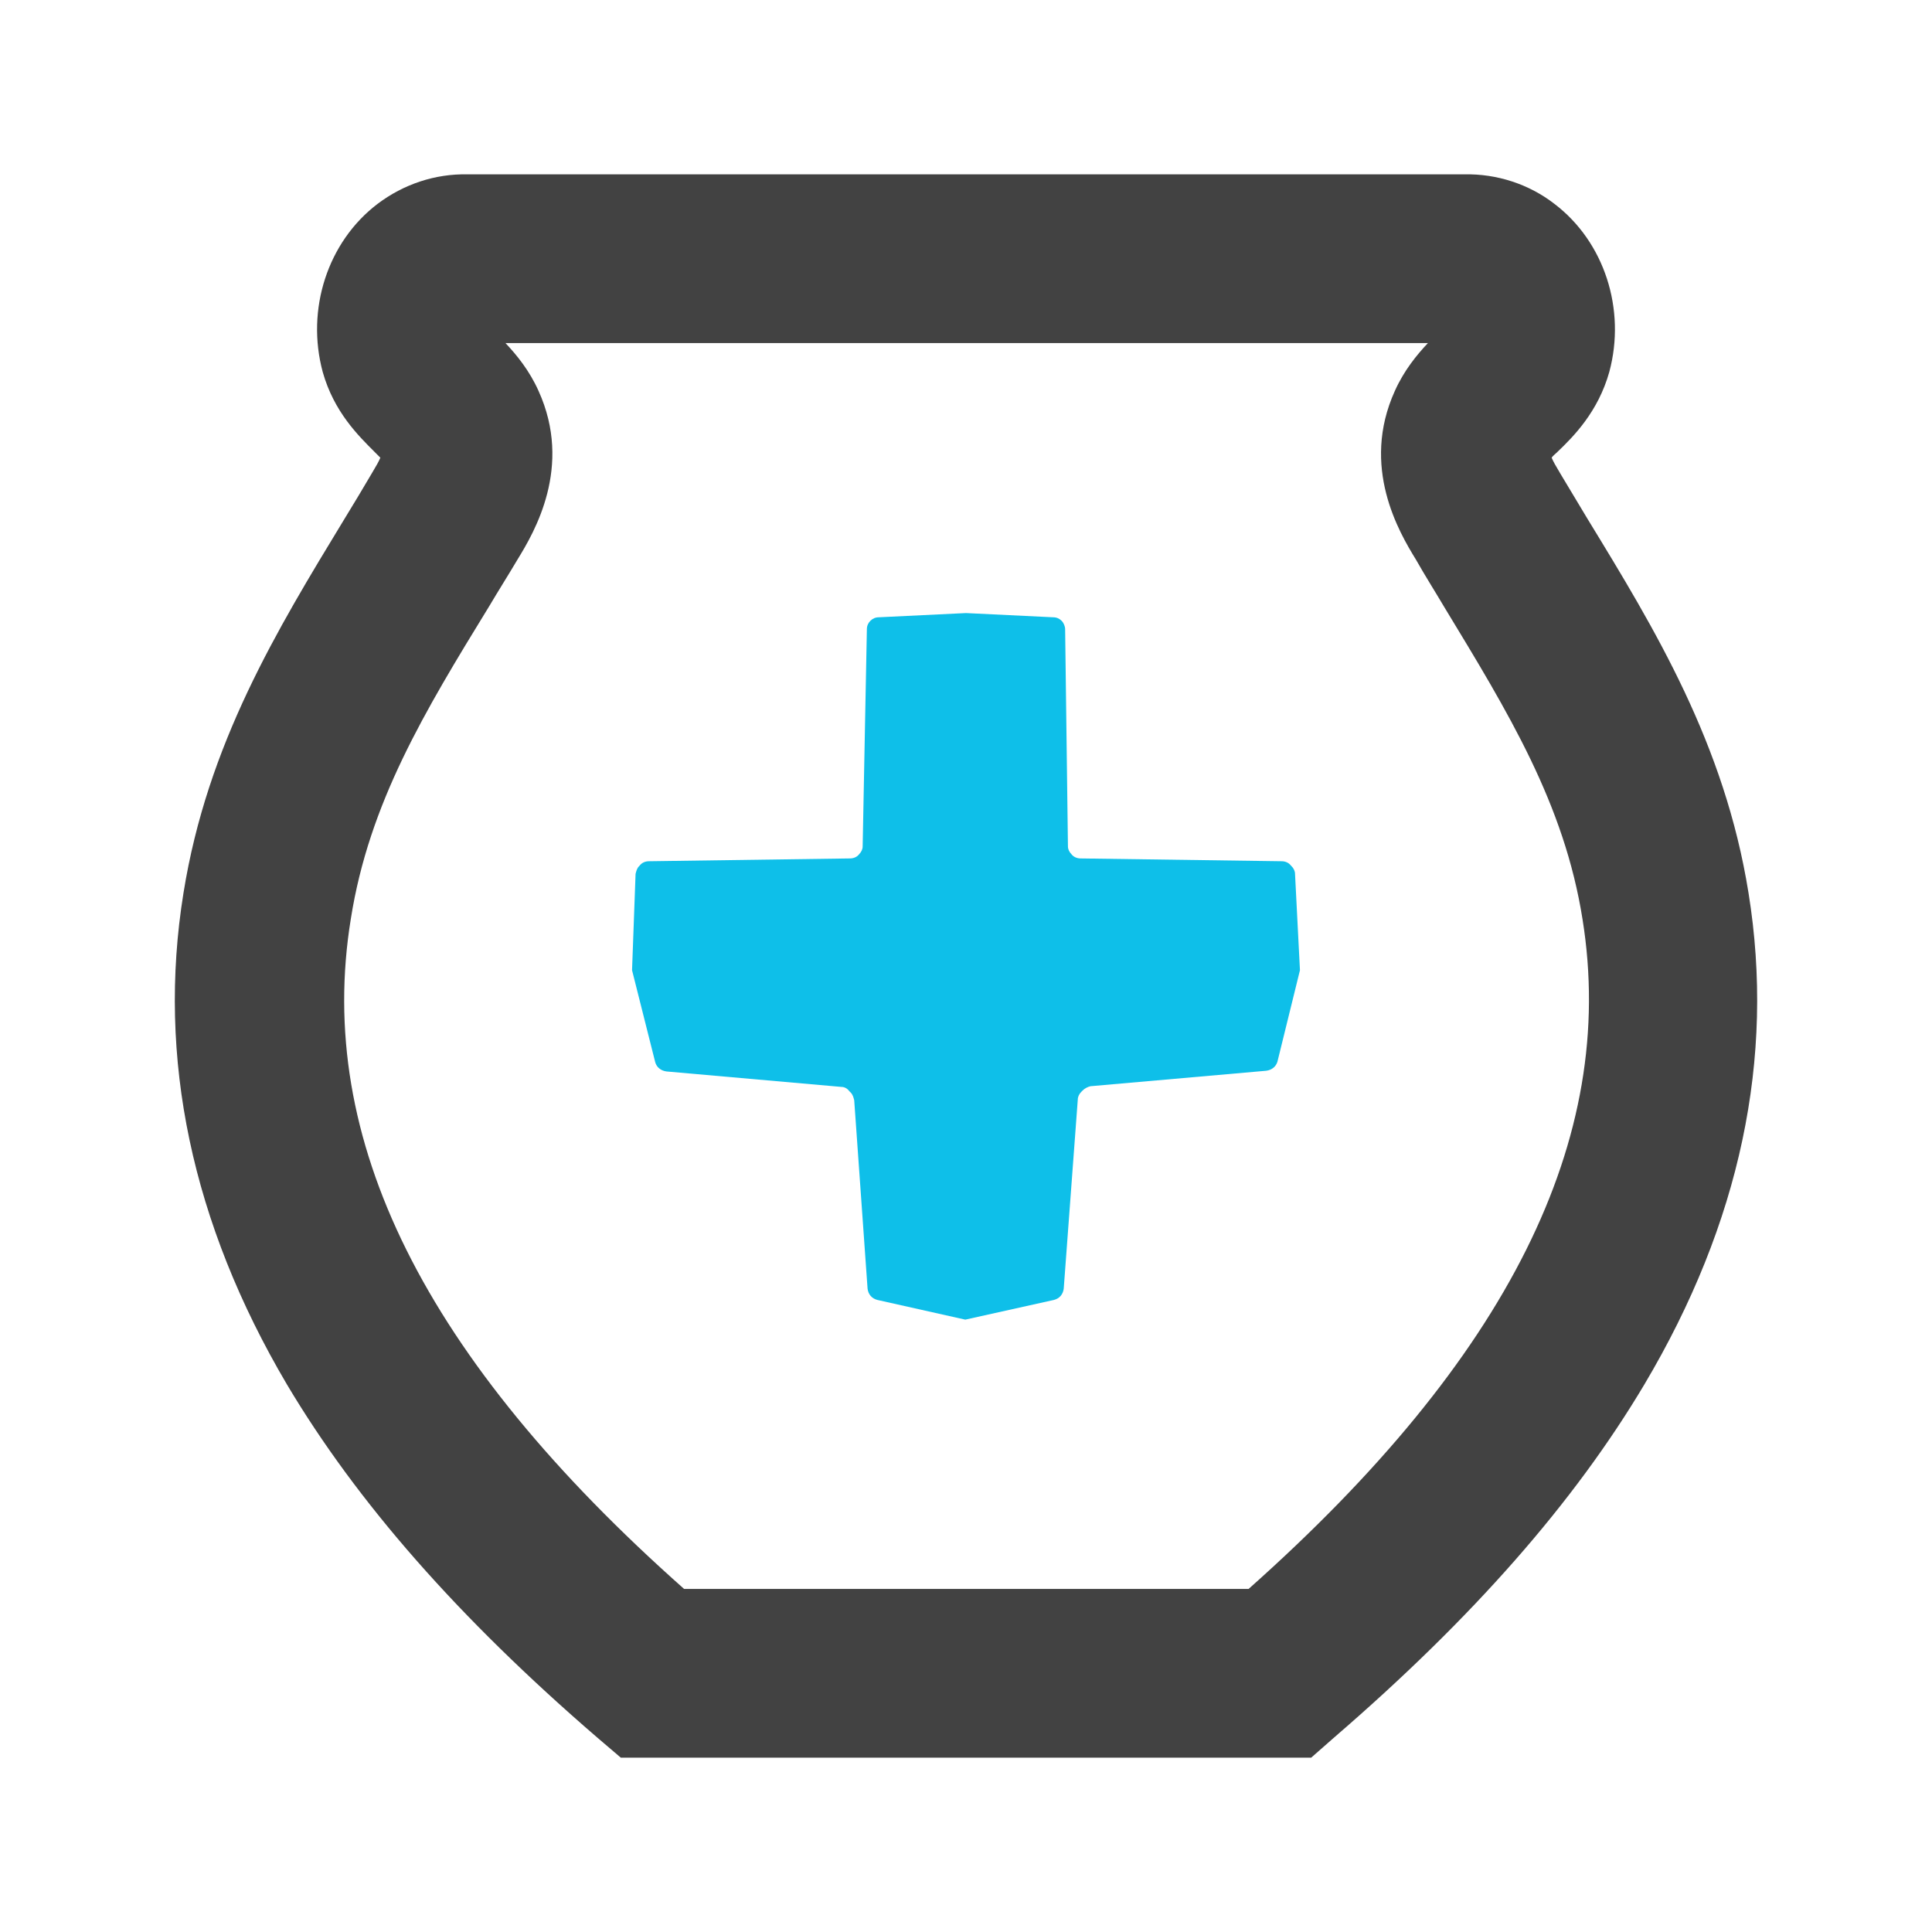 <?xml version="1.0" encoding="utf-8"?>
<!-- Generator: Adobe Illustrator 21.1.0, SVG Export Plug-In . SVG Version: 6.00 Build 0)  -->
<svg version="1.1" xmlns="http://www.w3.org/2000/svg" xmlns:xlink="http://www.w3.org/1999/xlink" x="0px" y="0px"
	 viewBox="0 0 274.8 274.8" style="enable-background:new 0 0 274.8 274.8;" xml:space="preserve">
<style type="text/css">
	.st0{fill:#424242;}
	.st1{fill:#0EBFE9;}
</style>
<g id="Layer_7">
	<path class="st0" d="M186.5,250H88.3l-3.4-2.9c-19.7-17-34.1-33.4-44.1-50.2C27.3,174,22.3,150.5,26.1,127
		c3.4-21.2,13.3-37.4,22.9-53.2c1.3-2.1,2.6-4.3,3.9-6.5c0.6-1,1-1.7,1.2-2.2c-0.3-0.3-0.6-0.6-0.8-0.8c-2.3-2.3-5.8-5.7-7.4-11.4
		C43.5,44,46.6,34.4,53.7,29c3.7-2.8,8.2-4.3,12.8-4.2l70.9,0l70.9,0c4.6-0.1,9.2,1.4,12.8,4.2c7.1,5.4,10.2,15,7.8,23.9
		c-1.6,5.7-5.1,9.2-7.4,11.4c-0.3,0.3-0.6,0.5-0.8,0.8c0.2,0.5,0.6,1.2,1.2,2.2c1.3,2.2,2.6,4.3,3.9,6.5c9.6,15.7,19.5,32,22.9,53.2
		c3.8,23.5-1.2,47-14.8,69.9c-10,16.8-24.4,33.2-44.1,50.2L186.5,250z M97.3,226h80.3c36.9-32.8,52.5-64,47.5-95.2v0
		c-2.6-16.5-10.6-29.5-19.7-44.5c-1.3-2.2-2.7-4.4-4-6.7c-2.4-3.9-7.9-13.2-3-24c1.3-2.9,3.1-5.1,4.7-6.8l-65.6,0l-65.6,0
		c1.6,1.7,3.4,3.9,4.7,6.8c4.9,10.8-0.6,20.1-3,24c-1.3,2.2-2.7,4.4-4,6.6c-9.2,15-17.1,28-19.7,44.5C44.8,162,60.3,193.2,97.3,226z
		 M206,45.7C206,45.7,206,45.7,206,45.7S206,45.7,206,45.7z"/>
</g>
<g id="Layer_8">
	<path class="st1" d="M184.9,138l-0.7-13.7c0-0.4-0.2-0.8-0.5-1.1l-0.1-0.1c-0.3-0.4-0.8-0.6-1.3-0.6l-28.6-0.4
		c-0.5,0-1-0.2-1.3-0.6l0,0c-0.3-0.3-0.5-0.7-0.5-1.1l-0.4-30.9c0-0.4-0.2-0.9-0.5-1.2l0,0c-0.3-0.3-0.7-0.5-1.2-0.5l-12.4-0.6v0
		l-12.4,0.6c-0.5,0-0.9,0.2-1.2,0.5l0,0c-0.3,0.3-0.5,0.7-0.5,1.2l-0.6,30.9c0,0.4-0.2,0.8-0.5,1.1l0,0c-0.3,0.4-0.8,0.6-1.3,0.6
		l-28.6,0.4c-0.5,0-1,0.2-1.3,0.6l-0.1,0.1c-0.3,0.3-0.4,0.7-0.5,1.1L89.9,138h0l3.3,13.1c0.2,0.7,0.8,1.2,1.6,1.3l24.9,2.2
		c0.4,0,0.8,0.2,1.1,0.6l0.2,0.2c0.3,0.3,0.4,0.7,0.5,1.1l1.9,26.8c0.1,0.8,0.6,1.4,1.4,1.6l12.5,2.8l0,0l12.6-2.8
		c0.8-0.2,1.3-0.8,1.4-1.6l2-26.9c0-0.4,0.2-0.8,0.5-1.1l0.2-0.2c0.3-0.3,0.7-0.5,1.1-0.6l25-2.2c0.8-0.1,1.4-0.6,1.6-1.3L184.9,138
		L184.9,138L184.9,138z"/>
</g>
</svg>
